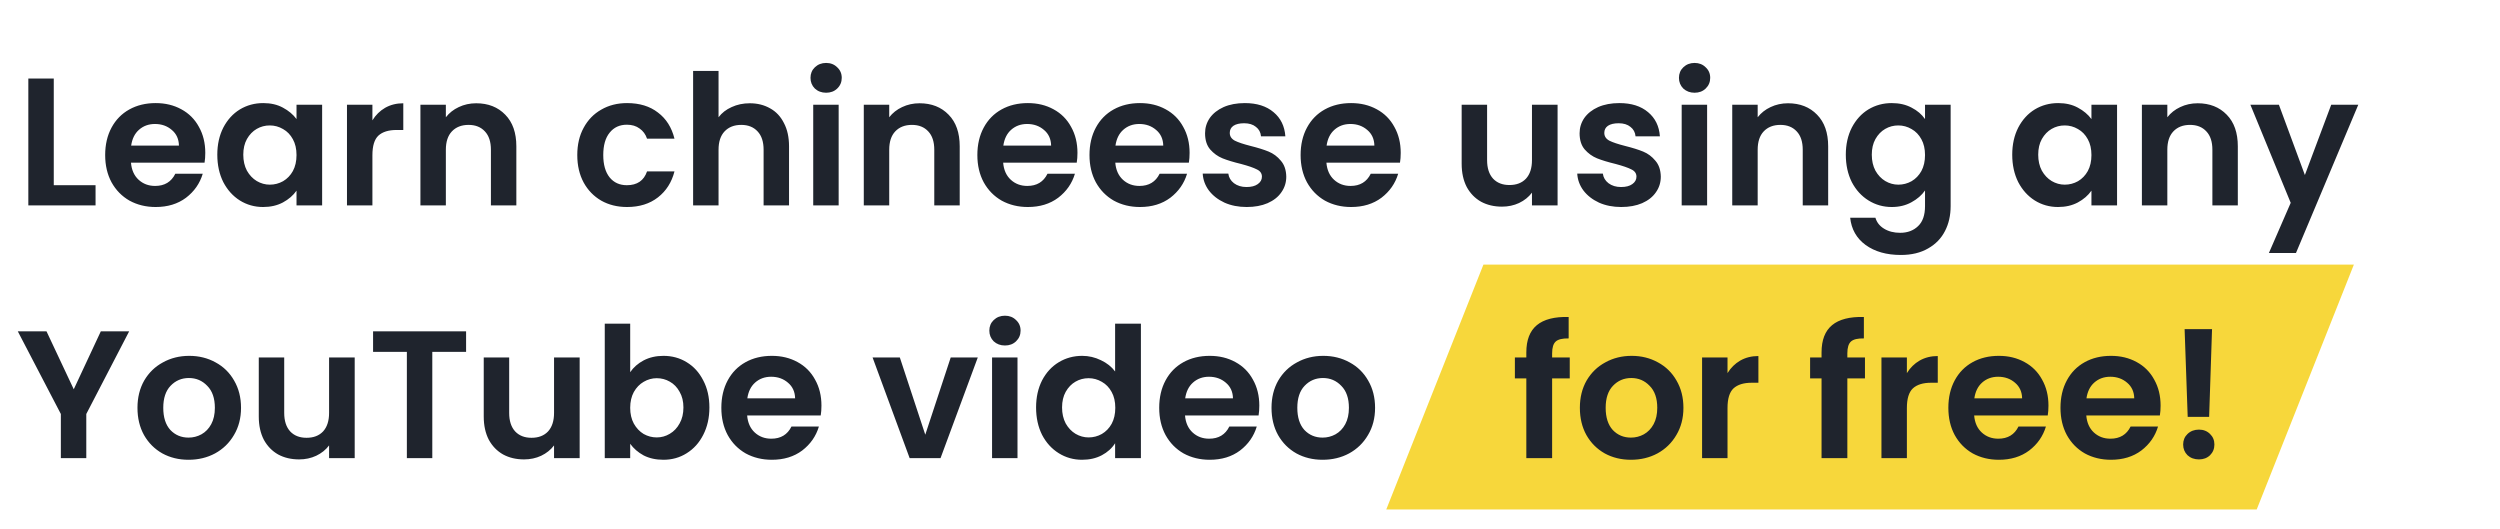 <svg width="633" height="134" viewBox="0 0 633 134" fill="none" xmlns="http://www.w3.org/2000/svg">
<path d="M375.603 67H596L571.397 129H351L375.603 67Z" fill="#F7D73B"/>
<g filter="url(#filter0_d_14_413)">
<path d="M13.614 42.894H24.194V48H7.174V15.892H13.614V42.894ZM51.977 34.706C51.977 35.626 51.916 36.454 51.793 37.19H33.163C33.317 39.03 33.961 40.471 35.095 41.514C36.23 42.557 37.625 43.078 39.281 43.078C41.673 43.078 43.375 42.051 44.387 39.996H51.333C50.597 42.449 49.187 44.473 47.101 46.068C45.016 47.632 42.455 48.414 39.419 48.414C36.966 48.414 34.758 47.877 32.795 46.804C30.863 45.7 29.345 44.151 28.241 42.158C27.168 40.165 26.631 37.865 26.631 35.258C26.631 32.621 27.168 30.305 28.241 28.312C29.315 26.319 30.817 24.785 32.749 23.712C34.681 22.639 36.905 22.102 39.419 22.102C41.842 22.102 44.004 22.623 45.905 23.666C47.837 24.709 49.325 26.196 50.367 28.128C51.441 30.029 51.977 32.222 51.977 34.706ZM45.307 32.866C45.277 31.21 44.679 29.891 43.513 28.91C42.348 27.898 40.922 27.392 39.235 27.392C37.641 27.392 36.291 27.883 35.187 28.864C34.114 29.815 33.455 31.149 33.209 32.866H45.307ZM55.022 35.166C55.022 32.59 55.528 30.305 56.54 28.312C57.583 26.319 58.978 24.785 60.726 23.712C62.505 22.639 64.483 22.102 66.66 22.102C68.561 22.102 70.217 22.485 71.628 23.252C73.069 24.019 74.219 24.985 75.078 26.15V22.516H81.564V48H75.078V44.274C74.25 45.47 73.1 46.467 71.628 47.264C70.187 48.031 68.515 48.414 66.614 48.414C64.467 48.414 62.505 47.862 60.726 46.758C58.978 45.654 57.583 44.105 56.54 42.112C55.528 40.088 55.022 37.773 55.022 35.166ZM75.078 35.258C75.078 33.694 74.771 32.36 74.158 31.256C73.545 30.121 72.717 29.263 71.674 28.68C70.631 28.067 69.512 27.76 68.316 27.76C67.12 27.76 66.016 28.051 65.004 28.634C63.992 29.217 63.164 30.075 62.52 31.21C61.907 32.314 61.6 33.633 61.6 35.166C61.6 36.699 61.907 38.049 62.52 39.214C63.164 40.349 63.992 41.223 65.004 41.836C66.047 42.449 67.151 42.756 68.316 42.756C69.512 42.756 70.631 42.465 71.674 41.882C72.717 41.269 73.545 40.41 74.158 39.306C74.771 38.171 75.078 36.822 75.078 35.258ZM94.294 26.472C95.122 25.123 96.195 24.065 97.514 23.298C98.863 22.531 100.396 22.148 102.114 22.148V28.91H100.412C98.388 28.91 96.854 29.385 95.812 30.336C94.8 31.287 94.294 32.943 94.294 35.304V48H87.854V22.516H94.294V26.472ZM120.573 22.148C123.609 22.148 126.063 23.114 127.933 25.046C129.804 26.947 130.739 29.615 130.739 33.05V48H124.299V33.924C124.299 31.9 123.793 30.351 122.781 29.278C121.769 28.174 120.389 27.622 118.641 27.622C116.863 27.622 115.452 28.174 114.409 29.278C113.397 30.351 112.891 31.9 112.891 33.924V48H106.451V22.516H112.891V25.69C113.75 24.586 114.839 23.727 116.157 23.114C117.507 22.47 118.979 22.148 120.573 22.148ZM146.168 35.258C146.168 32.621 146.705 30.321 147.778 28.358C148.852 26.365 150.339 24.831 152.24 23.758C154.142 22.654 156.319 22.102 158.772 22.102C161.931 22.102 164.538 22.899 166.592 24.494C168.678 26.058 170.073 28.266 170.778 31.118H163.832C163.464 30.014 162.836 29.155 161.946 28.542C161.088 27.898 160.014 27.576 158.726 27.576C156.886 27.576 155.43 28.251 154.356 29.6C153.283 30.919 152.746 32.805 152.746 35.258C152.746 37.681 153.283 39.567 154.356 40.916C155.43 42.235 156.886 42.894 158.726 42.894C161.333 42.894 163.035 41.729 163.832 39.398H170.778C170.073 42.158 168.678 44.351 166.592 45.976C164.507 47.601 161.9 48.414 158.772 48.414C156.319 48.414 154.142 47.877 152.24 46.804C150.339 45.7 148.852 44.167 147.778 42.204C146.705 40.211 146.168 37.895 146.168 35.258ZM189.848 22.148C191.78 22.148 193.498 22.577 195 23.436C196.503 24.264 197.668 25.506 198.496 27.162C199.355 28.787 199.784 30.75 199.784 33.05V48H193.344V33.924C193.344 31.9 192.838 30.351 191.826 29.278C190.814 28.174 189.434 27.622 187.686 27.622C185.908 27.622 184.497 28.174 183.454 29.278C182.442 30.351 181.936 31.9 181.936 33.924V48H175.496V13.96H181.936V25.69C182.764 24.586 183.868 23.727 185.248 23.114C186.628 22.47 188.162 22.148 189.848 22.148ZM209.174 19.48C208.04 19.48 207.089 19.127 206.322 18.422C205.586 17.686 205.218 16.781 205.218 15.708C205.218 14.635 205.586 13.745 206.322 13.04C207.089 12.304 208.04 11.936 209.174 11.936C210.309 11.936 211.244 12.304 211.98 13.04C212.747 13.745 213.13 14.635 213.13 15.708C213.13 16.781 212.747 17.686 211.98 18.422C211.244 19.127 210.309 19.48 209.174 19.48ZM212.348 22.516V48H205.908V22.516H212.348ZM232.833 22.148C235.869 22.148 238.322 23.114 240.193 25.046C242.064 26.947 242.999 29.615 242.999 33.05V48H236.559V33.924C236.559 31.9 236.053 30.351 235.041 29.278C234.029 28.174 232.649 27.622 230.901 27.622C229.122 27.622 227.712 28.174 226.669 29.278C225.657 30.351 225.151 31.9 225.151 33.924V48H218.711V22.516H225.151V25.69C226.01 24.586 227.098 23.727 228.417 23.114C229.766 22.47 231.238 22.148 232.833 22.148ZM272.813 34.706C272.813 35.626 272.752 36.454 272.629 37.19H253.999C254.153 39.03 254.797 40.471 255.931 41.514C257.066 42.557 258.461 43.078 260.117 43.078C262.509 43.078 264.211 42.051 265.223 39.996H272.169C271.433 42.449 270.023 44.473 267.937 46.068C265.852 47.632 263.291 48.414 260.255 48.414C257.802 48.414 255.594 47.877 253.631 46.804C251.699 45.7 250.181 44.151 249.077 42.158C248.004 40.165 247.467 37.865 247.467 35.258C247.467 32.621 248.004 30.305 249.077 28.312C250.151 26.319 251.653 24.785 253.585 23.712C255.517 22.639 257.741 22.102 260.255 22.102C262.678 22.102 264.84 22.623 266.741 23.666C268.673 24.709 270.161 26.196 271.203 28.128C272.277 30.029 272.813 32.222 272.813 34.706ZM266.143 32.866C266.113 31.21 265.515 29.891 264.349 28.91C263.184 27.898 261.758 27.392 260.071 27.392C258.477 27.392 257.127 27.883 256.023 28.864C254.95 29.815 254.291 31.149 254.045 32.866H266.143ZM301.204 34.706C301.204 35.626 301.143 36.454 301.02 37.19H282.39C282.543 39.03 283.187 40.471 284.322 41.514C285.457 42.557 286.852 43.078 288.508 43.078C290.9 43.078 292.602 42.051 293.614 39.996H300.56C299.824 42.449 298.413 44.473 296.328 46.068C294.243 47.632 291.682 48.414 288.646 48.414C286.193 48.414 283.985 47.877 282.022 46.804C280.09 45.7 278.572 44.151 277.468 42.158C276.395 40.165 275.858 37.865 275.858 35.258C275.858 32.621 276.395 30.305 277.468 28.312C278.541 26.319 280.044 24.785 281.976 23.712C283.908 22.639 286.131 22.102 288.646 22.102C291.069 22.102 293.231 22.623 295.132 23.666C297.064 24.709 298.551 26.196 299.594 28.128C300.667 30.029 301.204 32.222 301.204 34.706ZM294.534 32.866C294.503 31.21 293.905 29.891 292.74 28.91C291.575 27.898 290.149 27.392 288.462 27.392C286.867 27.392 285.518 27.883 284.414 28.864C283.341 29.815 282.681 31.149 282.436 32.866H294.534ZM315.656 48.414C313.571 48.414 311.7 48.046 310.044 47.31C308.388 46.543 307.07 45.516 306.088 44.228C305.138 42.94 304.616 41.514 304.524 39.95H311.01C311.133 40.931 311.608 41.744 312.436 42.388C313.295 43.032 314.353 43.354 315.61 43.354C316.837 43.354 317.788 43.109 318.462 42.618C319.168 42.127 319.52 41.499 319.52 40.732C319.52 39.904 319.091 39.291 318.232 38.892C317.404 38.463 316.07 38.003 314.23 37.512C312.329 37.052 310.765 36.577 309.538 36.086C308.342 35.595 307.3 34.844 306.41 33.832C305.552 32.82 305.122 31.455 305.122 29.738C305.122 28.327 305.521 27.039 306.318 25.874C307.146 24.709 308.312 23.789 309.814 23.114C311.348 22.439 313.142 22.102 315.196 22.102C318.232 22.102 320.655 22.869 322.464 24.402C324.274 25.905 325.27 27.944 325.454 30.52H319.29C319.198 29.508 318.769 28.711 318.002 28.128C317.266 27.515 316.27 27.208 315.012 27.208C313.847 27.208 312.942 27.423 312.298 27.852C311.685 28.281 311.378 28.879 311.378 29.646C311.378 30.505 311.808 31.164 312.666 31.624C313.525 32.053 314.859 32.498 316.668 32.958C318.508 33.418 320.026 33.893 321.222 34.384C322.418 34.875 323.446 35.641 324.304 36.684C325.194 37.696 325.654 39.045 325.684 40.732C325.684 42.204 325.27 43.523 324.442 44.688C323.645 45.853 322.48 46.773 320.946 47.448C319.444 48.092 317.68 48.414 315.656 48.414ZM354.661 34.706C354.661 35.626 354.6 36.454 354.477 37.19H335.847C336 39.03 336.644 40.471 337.779 41.514C338.914 42.557 340.309 43.078 341.965 43.078C344.357 43.078 346.059 42.051 347.071 39.996H354.017C353.281 42.449 351.87 44.473 349.785 46.068C347.7 47.632 345.139 48.414 342.103 48.414C339.65 48.414 337.442 47.877 335.479 46.804C333.547 45.7 332.029 44.151 330.925 42.158C329.852 40.165 329.315 37.865 329.315 35.258C329.315 32.621 329.852 30.305 330.925 28.312C331.998 26.319 333.501 24.785 335.433 23.712C337.365 22.639 339.588 22.102 342.103 22.102C344.526 22.102 346.688 22.623 348.589 23.666C350.521 24.709 352.008 26.196 353.051 28.128C354.124 30.029 354.661 32.222 354.661 34.706ZM347.991 32.866C347.96 31.21 347.362 29.891 346.197 28.91C345.032 27.898 343.606 27.392 341.919 27.392C340.324 27.392 338.975 27.883 337.871 28.864C336.798 29.815 336.138 31.149 335.893 32.866H347.991ZM394.38 22.516V48H387.894V44.78C387.066 45.884 385.978 46.758 384.628 47.402C383.31 48.015 381.868 48.322 380.304 48.322C378.311 48.322 376.548 47.908 375.014 47.08C373.481 46.221 372.27 44.979 371.38 43.354C370.522 41.698 370.092 39.735 370.092 37.466V22.516H376.532V36.546C376.532 38.57 377.038 40.134 378.05 41.238C379.062 42.311 380.442 42.848 382.19 42.848C383.969 42.848 385.364 42.311 386.376 41.238C387.388 40.134 387.894 38.57 387.894 36.546V22.516H394.38ZM410.487 48.414C408.401 48.414 406.531 48.046 404.875 47.31C403.219 46.543 401.9 45.516 400.919 44.228C399.968 42.94 399.447 41.514 399.355 39.95H405.841C405.963 40.931 406.439 41.744 407.267 42.388C408.125 43.032 409.183 43.354 410.441 43.354C411.667 43.354 412.618 43.109 413.293 42.618C413.998 42.127 414.351 41.499 414.351 40.732C414.351 39.904 413.921 39.291 413.063 38.892C412.235 38.463 410.901 38.003 409.061 37.512C407.159 37.052 405.595 36.577 404.369 36.086C403.173 35.595 402.13 34.844 401.241 33.832C400.382 32.82 399.953 31.455 399.953 29.738C399.953 28.327 400.351 27.039 401.149 25.874C401.977 24.709 403.142 23.789 404.645 23.114C406.178 22.439 407.972 22.102 410.027 22.102C413.063 22.102 415.485 22.869 417.295 24.402C419.104 25.905 420.101 27.944 420.285 30.52H414.121C414.029 29.508 413.599 28.711 412.833 28.128C412.097 27.515 411.1 27.208 409.843 27.208C408.677 27.208 407.773 27.423 407.129 27.852C406.515 28.281 406.209 28.879 406.209 29.646C406.209 30.505 406.638 31.164 407.497 31.624C408.355 32.053 409.689 32.498 411.499 32.958C413.339 33.418 414.857 33.893 416.053 34.384C417.249 34.875 418.276 35.641 419.135 36.684C420.024 37.696 420.484 39.045 420.515 40.732C420.515 42.204 420.101 43.523 419.273 44.688C418.475 45.853 417.31 46.773 415.777 47.448C414.274 48.092 412.511 48.414 410.487 48.414ZM429.067 19.48C427.932 19.48 426.982 19.127 426.215 18.422C425.479 17.686 425.111 16.781 425.111 15.708C425.111 14.635 425.479 13.745 426.215 13.04C426.982 12.304 427.932 11.936 429.067 11.936C430.202 11.936 431.137 12.304 431.873 13.04C432.64 13.745 433.023 14.635 433.023 15.708C433.023 16.781 432.64 17.686 431.873 18.422C431.137 19.127 430.202 19.48 429.067 19.48ZM432.241 22.516V48H425.801V22.516H432.241ZM452.726 22.148C455.762 22.148 458.215 23.114 460.086 25.046C461.956 26.947 462.892 29.615 462.892 33.05V48H456.452V33.924C456.452 31.9 455.946 30.351 454.934 29.278C453.922 28.174 452.542 27.622 450.794 27.622C449.015 27.622 447.604 28.174 446.562 29.278C445.55 30.351 445.044 31.9 445.044 33.924V48H438.604V22.516H445.044V25.69C445.902 24.586 446.991 23.727 448.31 23.114C449.659 22.47 451.131 22.148 452.726 22.148ZM478.998 22.102C480.899 22.102 482.57 22.485 484.012 23.252C485.453 23.988 486.588 24.954 487.416 26.15V22.516H493.902V48.184C493.902 50.545 493.426 52.646 492.476 54.486C491.525 56.357 490.099 57.829 488.198 58.902C486.296 60.006 483.996 60.558 481.298 60.558C477.679 60.558 474.704 59.715 472.374 58.028C470.074 56.341 468.77 54.041 468.464 51.128H474.858C475.195 52.293 475.916 53.213 477.02 53.888C478.154 54.593 479.519 54.946 481.114 54.946C482.984 54.946 484.502 54.379 485.668 53.244C486.833 52.14 487.416 50.453 487.416 48.184V44.228C486.588 45.424 485.438 46.421 483.966 47.218C482.524 48.015 480.868 48.414 478.998 48.414C476.851 48.414 474.888 47.862 473.11 46.758C471.331 45.654 469.92 44.105 468.878 42.112C467.866 40.088 467.36 37.773 467.36 35.166C467.36 32.59 467.866 30.305 468.878 28.312C469.92 26.319 471.316 24.785 473.064 23.712C474.842 22.639 476.82 22.102 478.998 22.102ZM487.416 35.258C487.416 33.694 487.109 32.36 486.496 31.256C485.882 30.121 485.054 29.263 484.012 28.68C482.969 28.067 481.85 27.76 480.654 27.76C479.458 27.76 478.354 28.051 477.342 28.634C476.33 29.217 475.502 30.075 474.858 31.21C474.244 32.314 473.938 33.633 473.938 35.166C473.938 36.699 474.244 38.049 474.858 39.214C475.502 40.349 476.33 41.223 477.342 41.836C478.384 42.449 479.488 42.756 480.654 42.756C481.85 42.756 482.969 42.465 484.012 41.882C485.054 41.269 485.882 40.41 486.496 39.306C487.109 38.171 487.416 36.822 487.416 35.258ZM509.497 35.166C509.497 32.59 510.003 30.305 511.015 28.312C512.057 26.319 513.453 24.785 515.201 23.712C516.979 22.639 518.957 22.102 521.135 22.102C523.036 22.102 524.692 22.485 526.103 23.252C527.544 24.019 528.694 24.985 529.553 26.15V22.516H536.039V48H529.553V44.274C528.725 45.47 527.575 46.467 526.103 47.264C524.661 48.031 522.99 48.414 521.089 48.414C518.942 48.414 516.979 47.862 515.201 46.758C513.453 45.654 512.057 44.105 511.015 42.112C510.003 40.088 509.497 37.773 509.497 35.166ZM529.553 35.258C529.553 33.694 529.246 32.36 528.633 31.256C528.019 30.121 527.191 29.263 526.149 28.68C525.106 28.067 523.987 27.76 522.791 27.76C521.595 27.76 520.491 28.051 519.479 28.634C518.467 29.217 517.639 30.075 516.995 31.21C516.381 32.314 516.075 33.633 516.075 35.166C516.075 36.699 516.381 38.049 516.995 39.214C517.639 40.349 518.467 41.223 519.479 41.836C520.521 42.449 521.625 42.756 522.791 42.756C523.987 42.756 525.106 42.465 526.149 41.882C527.191 41.269 528.019 40.41 528.633 39.306C529.246 38.171 529.553 36.822 529.553 35.258ZM556.45 22.148C559.486 22.148 561.94 23.114 563.81 25.046C565.681 26.947 566.616 29.615 566.616 33.05V48H560.176V33.924C560.176 31.9 559.67 30.351 558.658 29.278C557.646 28.174 556.266 27.622 554.518 27.622C552.74 27.622 551.329 28.174 550.286 29.278C549.274 30.351 548.768 31.9 548.768 33.924V48H542.328V22.516H548.768V25.69C549.627 24.586 550.716 23.727 552.034 23.114C553.384 22.47 554.856 22.148 556.45 22.148ZM597.12 22.516L581.342 60.052H574.488L580.008 47.356L569.796 22.516H577.018L583.596 40.318L590.266 22.516H597.12ZM32.704 79.892L21.848 100.822V112H15.408V100.822L4.506 79.892H11.774L18.674 94.566L25.528 79.892H32.704ZM47.734 112.414C45.281 112.414 43.073 111.877 41.11 110.804C39.148 109.7 37.599 108.151 36.464 106.158C35.36 104.165 34.808 101.865 34.808 99.258C34.808 96.651 35.376 94.351 36.51 92.358C37.675 90.365 39.255 88.831 41.248 87.758C43.242 86.654 45.465 86.102 47.918 86.102C50.371 86.102 52.595 86.654 54.588 87.758C56.581 88.831 58.145 90.365 59.28 92.358C60.446 94.351 61.028 96.651 61.028 99.258C61.028 101.865 60.43 104.165 59.234 106.158C58.069 108.151 56.474 109.7 54.45 110.804C52.457 111.877 50.218 112.414 47.734 112.414ZM47.734 106.802C48.9 106.802 49.988 106.526 51 105.974C52.043 105.391 52.871 104.533 53.484 103.398C54.097 102.263 54.404 100.883 54.404 99.258C54.404 96.835 53.76 94.98 52.472 93.692C51.215 92.373 49.666 91.714 47.826 91.714C45.986 91.714 44.438 92.373 43.18 93.692C41.953 94.98 41.34 96.835 41.34 99.258C41.34 101.681 41.938 103.551 43.134 104.87C44.361 106.158 45.894 106.802 47.734 106.802ZM89.81 86.516V112H83.324V108.78C82.496 109.884 81.407 110.758 80.058 111.402C78.74 112.015 77.298 112.322 75.734 112.322C73.741 112.322 71.978 111.908 70.444 111.08C68.911 110.221 67.7 108.979 66.81 107.354C65.951 105.698 65.522 103.735 65.522 101.466V86.516H71.962V100.546C71.962 102.57 72.468 104.134 73.48 105.238C74.492 106.311 75.872 106.848 77.62 106.848C79.399 106.848 80.794 106.311 81.806 105.238C82.818 104.134 83.324 102.57 83.324 100.546V86.516H89.81ZM118.014 79.892V85.09H109.458V112H103.018V85.09H94.462V79.892H118.014ZM146.771 86.516V112H140.285V108.78C139.457 109.884 138.368 110.758 137.019 111.402C135.7 112.015 134.259 112.322 132.695 112.322C130.702 112.322 128.938 111.908 127.405 111.08C125.872 110.221 124.66 108.979 123.771 107.354C122.912 105.698 122.483 103.735 122.483 101.466V86.516H128.923V100.546C128.923 102.57 129.429 104.134 130.441 105.238C131.453 106.311 132.833 106.848 134.581 106.848C136.36 106.848 137.755 106.311 138.767 105.238C139.779 104.134 140.285 102.57 140.285 100.546V86.516H146.771ZM159.565 90.242C160.393 89.015 161.528 88.019 162.969 87.252C164.441 86.485 166.113 86.102 167.983 86.102C170.161 86.102 172.123 86.639 173.871 87.712C175.65 88.785 177.045 90.319 178.057 92.312C179.1 94.275 179.621 96.559 179.621 99.166C179.621 101.773 179.1 104.088 178.057 106.112C177.045 108.105 175.65 109.654 173.871 110.758C172.123 111.862 170.161 112.414 167.983 112.414C166.082 112.414 164.411 112.046 162.969 111.31C161.559 110.543 160.424 109.562 159.565 108.366V112H153.125V77.96H159.565V90.242ZM173.043 99.166C173.043 97.633 172.721 96.314 172.077 95.21C171.464 94.075 170.636 93.217 169.593 92.634C168.581 92.051 167.477 91.76 166.281 91.76C165.116 91.76 164.012 92.067 162.969 92.68C161.957 93.263 161.129 94.121 160.485 95.256C159.872 96.391 159.565 97.725 159.565 99.258C159.565 100.791 159.872 102.125 160.485 103.26C161.129 104.395 161.957 105.269 162.969 105.882C164.012 106.465 165.116 106.756 166.281 106.756C167.477 106.756 168.581 106.449 169.593 105.836C170.636 105.223 171.464 104.349 172.077 103.214C172.721 102.079 173.043 100.73 173.043 99.166ZM207.991 98.706C207.991 99.626 207.93 100.454 207.807 101.19H189.177C189.33 103.03 189.974 104.471 191.109 105.514C192.244 106.557 193.639 107.078 195.295 107.078C197.687 107.078 199.389 106.051 200.401 103.996H207.347C206.611 106.449 205.2 108.473 203.115 110.068C201.03 111.632 198.469 112.414 195.433 112.414C192.98 112.414 190.772 111.877 188.809 110.804C186.877 109.7 185.359 108.151 184.255 106.158C183.182 104.165 182.645 101.865 182.645 99.258C182.645 96.621 183.182 94.305 184.255 92.312C185.328 90.319 186.831 88.785 188.763 87.712C190.695 86.639 192.918 86.102 195.433 86.102C197.856 86.102 200.018 86.623 201.919 87.666C203.851 88.709 205.338 90.196 206.381 92.128C207.454 94.029 207.991 96.222 207.991 98.706ZM201.321 96.866C201.29 95.21 200.692 93.891 199.527 92.91C198.362 91.898 196.936 91.392 195.249 91.392C193.654 91.392 192.305 91.883 191.201 92.864C190.128 93.815 189.468 95.149 189.223 96.866H201.321ZM234.279 106.066L240.719 86.516H247.573L238.143 112H230.323L220.939 86.516H227.839L234.279 106.066ZM254.456 83.48C253.321 83.48 252.37 83.127 251.604 82.422C250.868 81.686 250.5 80.781 250.5 79.708C250.5 78.635 250.868 77.745 251.604 77.04C252.37 76.304 253.321 75.936 254.456 75.936C255.59 75.936 256.526 76.304 257.262 77.04C258.028 77.745 258.412 78.635 258.412 79.708C258.412 80.781 258.028 81.686 257.262 82.422C256.526 83.127 255.59 83.48 254.456 83.48ZM257.63 86.516V112H251.19V86.516H257.63ZM262.336 99.166C262.336 96.59 262.842 94.305 263.854 92.312C264.897 90.319 266.308 88.785 268.086 87.712C269.865 86.639 271.843 86.102 274.02 86.102C275.676 86.102 277.256 86.47 278.758 87.206C280.261 87.911 281.457 88.862 282.346 90.058V77.96H288.878V112H282.346V108.228C281.549 109.485 280.43 110.497 278.988 111.264C277.547 112.031 275.876 112.414 273.974 112.414C271.828 112.414 269.865 111.862 268.086 110.758C266.308 109.654 264.897 108.105 263.854 106.112C262.842 104.088 262.336 101.773 262.336 99.166ZM282.392 99.258C282.392 97.694 282.086 96.36 281.472 95.256C280.859 94.121 280.031 93.263 278.988 92.68C277.946 92.067 276.826 91.76 275.63 91.76C274.434 91.76 273.33 92.051 272.318 92.634C271.306 93.217 270.478 94.075 269.834 95.21C269.221 96.314 268.914 97.633 268.914 99.166C268.914 100.699 269.221 102.049 269.834 103.214C270.478 104.349 271.306 105.223 272.318 105.836C273.361 106.449 274.465 106.756 275.63 106.756C276.826 106.756 277.946 106.465 278.988 105.882C280.031 105.269 280.859 104.41 281.472 103.306C282.086 102.171 282.392 100.822 282.392 99.258ZM318.858 98.706C318.858 99.626 318.797 100.454 318.674 101.19H300.044C300.197 103.03 300.841 104.471 301.976 105.514C303.111 106.557 304.506 107.078 306.162 107.078C308.554 107.078 310.256 106.051 311.268 103.996H318.214C317.478 106.449 316.067 108.473 313.982 110.068C311.897 111.632 309.336 112.414 306.3 112.414C303.847 112.414 301.639 111.877 299.676 110.804C297.744 109.7 296.226 108.151 295.122 106.158C294.049 104.165 293.512 101.865 293.512 99.258C293.512 96.621 294.049 94.305 295.122 92.312C296.195 90.319 297.698 88.785 299.63 87.712C301.562 86.639 303.785 86.102 306.3 86.102C308.723 86.102 310.885 86.623 312.786 87.666C314.718 88.709 316.205 90.196 317.248 92.128C318.321 94.029 318.858 96.222 318.858 98.706ZM312.188 96.866C312.157 95.21 311.559 93.891 310.394 92.91C309.229 91.898 307.803 91.392 306.116 91.392C304.521 91.392 303.172 91.883 302.068 92.864C300.995 93.815 300.335 95.149 300.09 96.866H312.188ZM334.875 112.414C332.421 112.414 330.213 111.877 328.251 110.804C326.288 109.7 324.739 108.151 323.605 106.158C322.501 104.165 321.949 101.865 321.949 99.258C321.949 96.651 322.516 94.351 323.651 92.358C324.816 90.365 326.395 88.831 328.389 87.758C330.382 86.654 332.605 86.102 335.059 86.102C337.512 86.102 339.735 86.654 341.729 87.758C343.722 88.831 345.286 90.365 346.421 92.358C347.586 94.351 348.169 96.651 348.169 99.258C348.169 101.865 347.571 104.165 346.375 106.158C345.209 108.151 343.615 109.7 341.591 110.804C339.597 111.877 337.359 112.414 334.875 112.414ZM334.875 106.802C336.04 106.802 337.129 106.526 338.141 105.974C339.183 105.391 340.011 104.533 340.625 103.398C341.238 102.263 341.545 100.883 341.545 99.258C341.545 96.835 340.901 94.98 339.613 93.692C338.355 92.373 336.807 91.714 334.967 91.714C333.127 91.714 331.578 92.373 330.321 93.692C329.094 94.98 328.481 96.835 328.481 99.258C328.481 101.681 329.079 103.551 330.275 104.87C331.501 106.158 333.035 106.802 334.875 106.802ZM397.46 91.806H392.998V112H386.466V91.806H383.568V86.516H386.466V85.228C386.466 82.1 387.355 79.8 389.134 78.328C390.912 76.856 393.596 76.166 397.184 76.258V81.686C395.62 81.655 394.531 81.916 393.918 82.468C393.304 83.02 392.998 84.017 392.998 85.458V86.516H397.46V91.806ZM412.949 112.414C410.496 112.414 408.288 111.877 406.325 110.804C404.362 109.7 402.814 108.151 401.679 106.158C400.575 104.165 400.023 101.865 400.023 99.258C400.023 96.651 400.59 94.351 401.725 92.358C402.89 90.365 404.47 88.831 406.463 87.758C408.456 86.654 410.68 86.102 413.133 86.102C415.586 86.102 417.81 86.654 419.803 87.758C421.796 88.831 423.36 90.365 424.495 92.358C425.66 94.351 426.243 96.651 426.243 99.258C426.243 101.865 425.645 104.165 424.449 106.158C423.284 108.151 421.689 109.7 419.665 110.804C417.672 111.877 415.433 112.414 412.949 112.414ZM412.949 106.802C414.114 106.802 415.203 106.526 416.215 105.974C417.258 105.391 418.086 104.533 418.699 103.398C419.312 102.263 419.619 100.883 419.619 99.258C419.619 96.835 418.975 94.98 417.687 93.692C416.43 92.373 414.881 91.714 413.041 91.714C411.201 91.714 409.652 92.373 408.395 93.692C407.168 94.98 406.555 96.835 406.555 99.258C406.555 101.681 407.153 103.551 408.349 104.87C409.576 106.158 411.109 106.802 412.949 106.802ZM437.407 90.472C438.235 89.123 439.308 88.065 440.627 87.298C441.976 86.531 443.51 86.148 445.227 86.148V92.91H443.525C441.501 92.91 439.968 93.385 438.925 94.336C437.913 95.287 437.407 96.943 437.407 99.304V112H430.967V86.516H437.407V90.472ZM472.21 91.806H467.748V112H461.216V91.806H458.318V86.516H461.216V85.228C461.216 82.1 462.105 79.8 463.884 78.328C465.662 76.856 468.346 76.166 471.934 76.258V81.686C470.37 81.655 469.281 81.916 468.668 82.468C468.054 83.02 467.748 84.017 467.748 85.458V86.516H472.21V91.806ZM482.823 90.472C483.651 89.123 484.724 88.065 486.043 87.298C487.392 86.531 488.926 86.148 490.643 86.148V92.91H488.941C486.917 92.91 485.384 93.385 484.341 94.336C483.329 95.287 482.823 96.943 482.823 99.304V112H476.383V86.516H482.823V90.472ZM518.671 98.706C518.671 99.626 518.609 100.454 518.487 101.19H499.857C500.01 103.03 500.654 104.471 501.789 105.514C502.923 106.557 504.319 107.078 505.975 107.078C508.367 107.078 510.069 106.051 511.081 103.996H518.027C517.291 106.449 515.88 108.473 513.795 110.068C511.709 111.632 509.149 112.414 506.113 112.414C503.659 112.414 501.451 111.877 499.489 110.804C497.557 109.7 496.039 108.151 494.935 106.158C493.861 104.165 493.325 101.865 493.325 99.258C493.325 96.621 493.861 94.305 494.935 92.312C496.008 90.319 497.511 88.785 499.443 87.712C501.375 86.639 503.598 86.102 506.113 86.102C508.535 86.102 510.697 86.623 512.599 87.666C514.531 88.709 516.018 90.196 517.061 92.128C518.134 94.029 518.671 96.222 518.671 98.706ZM512.001 96.866C511.97 95.21 511.372 93.891 510.207 92.91C509.041 91.898 507.615 91.392 505.929 91.392C504.334 91.392 502.985 91.883 501.881 92.864C500.807 93.815 500.148 95.149 499.903 96.866H512.001ZM547.061 98.706C547.061 99.626 547 100.454 546.877 101.19H528.247C528.401 103.03 529.045 104.471 530.179 105.514C531.314 106.557 532.709 107.078 534.365 107.078C536.757 107.078 538.459 106.051 539.471 103.996H546.417C545.681 106.449 544.271 108.473 542.185 110.068C540.1 111.632 537.539 112.414 534.503 112.414C532.05 112.414 529.842 111.877 527.879 110.804C525.947 109.7 524.429 108.151 523.325 106.158C522.252 104.165 521.715 101.865 521.715 99.258C521.715 96.621 522.252 94.305 523.325 92.312C524.399 90.319 525.901 88.785 527.833 87.712C529.765 86.639 531.989 86.102 534.503 86.102C536.926 86.102 539.088 86.623 540.989 87.666C542.921 88.709 544.409 90.196 545.451 92.128C546.525 94.029 547.061 96.222 547.061 98.706ZM540.391 96.866C540.361 95.21 539.763 93.891 538.597 92.91C537.432 91.898 536.006 91.392 534.319 91.392C532.725 91.392 531.375 91.883 530.271 92.864C529.198 93.815 528.539 95.149 528.293 96.866H540.391ZM560.088 79.34L559.352 101.558H553.924L553.142 79.34H560.088ZM556.776 112.322C555.611 112.322 554.645 111.969 553.878 111.264C553.142 110.528 552.774 109.623 552.774 108.55C552.774 107.477 553.142 106.587 553.878 105.882C554.645 105.146 555.611 104.778 556.776 104.778C557.911 104.778 558.846 105.146 559.582 105.882C560.318 106.587 560.686 107.477 560.686 108.55C560.686 109.623 560.318 110.528 559.582 111.264C558.846 111.969 557.911 112.322 556.776 112.322Z" fill="#1F242D"/>
</g>
<defs>
<filter id="filter0_d_14_413" x="0.506" y="11.936" width="600.615" height="108.478" filterUnits="userSpaceOnUse" color-interpolation-filters="sRGB">
<feFlood flood-opacity="0" result="BackgroundImageFix"/>
<feColorMatrix in="SourceAlpha" type="matrix" values="0 0 0 0 0 0 0 0 0 0 0 0 0 0 0 0 0 0 127 0" result="hardAlpha"/>
<feOffset dy="4"/>
<feGaussianBlur stdDeviation="2"/>
<feComposite in2="hardAlpha" operator="out"/>
<feColorMatrix type="matrix" values="0 0 0 0 0 0 0 0 0 0 0 0 0 0 0 0 0 0 0.04 0"/>
<feBlend mode="normal" in2="BackgroundImageFix" result="effect1_dropShadow_14_413"/>
<feBlend mode="normal" in="SourceGraphic" in2="effect1_dropShadow_14_413" result="shape"/>
</filter>
</defs>
</svg>

